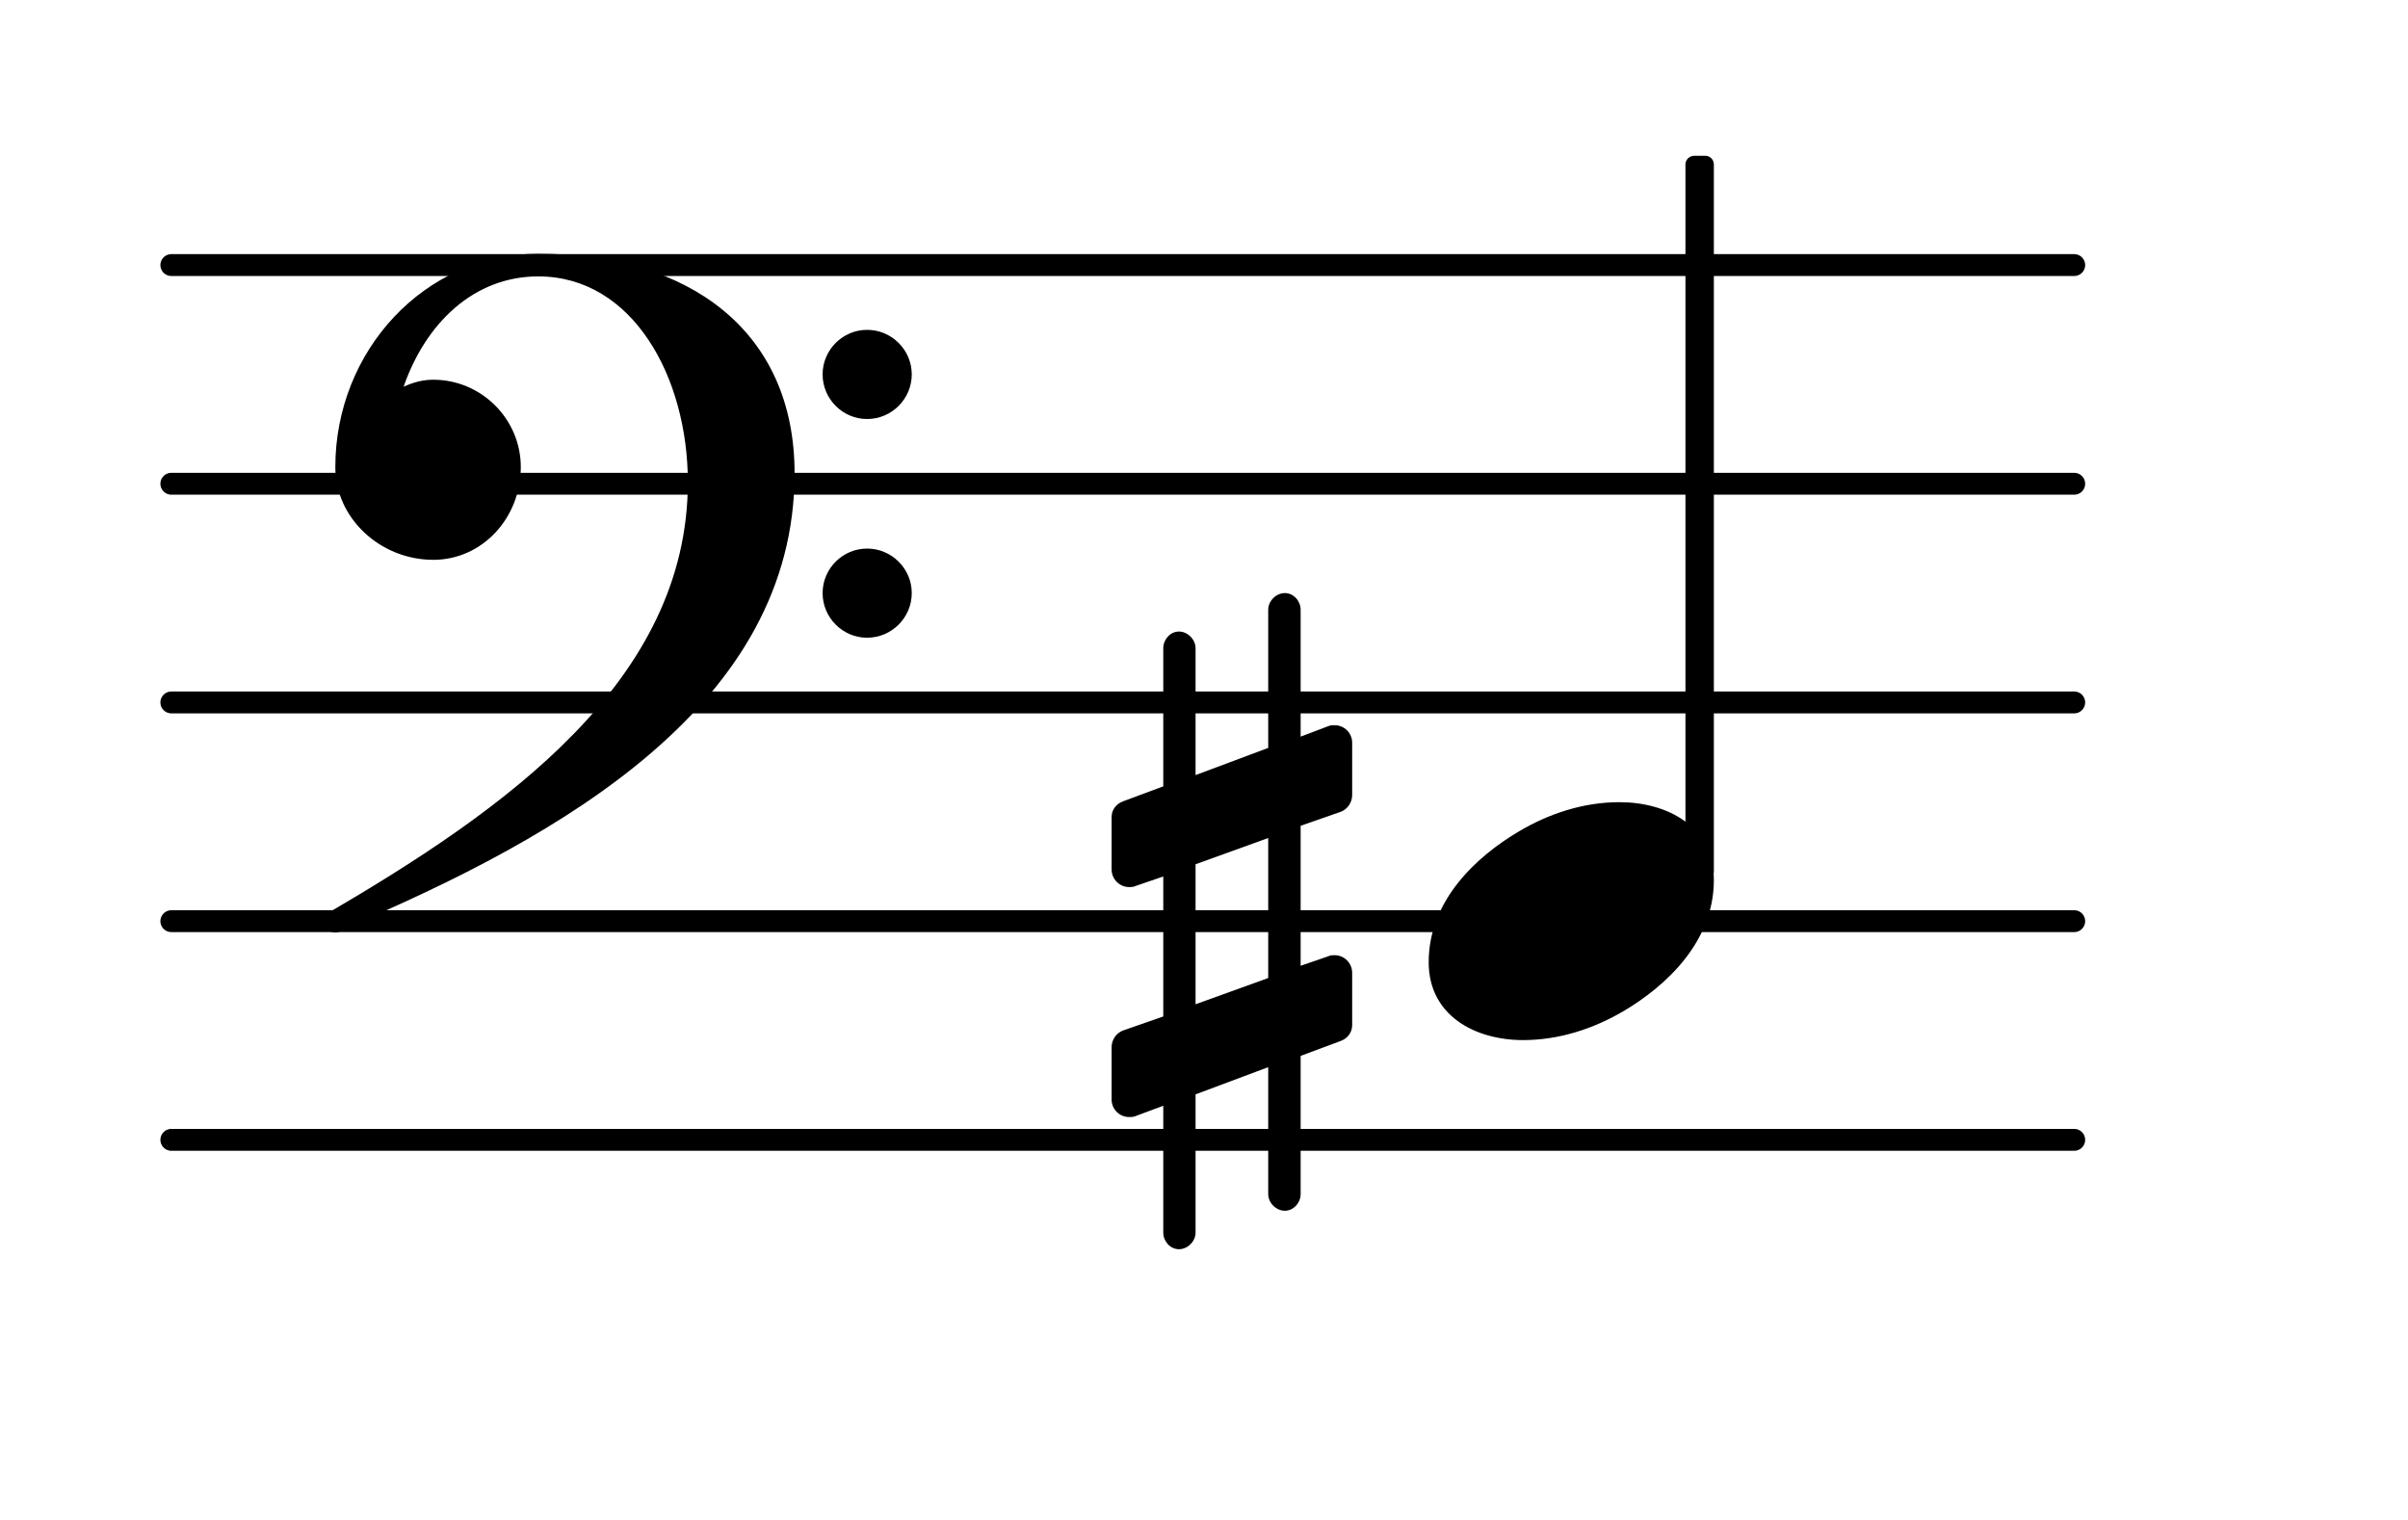 <?xml version="1.0" encoding="UTF-8"?>
<svg xmlns="http://www.w3.org/2000/svg" xmlns:xlink="http://www.w3.org/1999/xlink" width="68.472pt" height="43.209pt" viewBox="0 0 68.472 43.209" version="1.1">
<g id="surface1">
<path style="fill:none;stroke-width:0.1;stroke-linecap:round;stroke-linejoin:round;stroke:rgb(0%,0%,0%);stroke-opacity:1;stroke-miterlimit:4;" d="M 0.05 0 L 8.752 0 " transform="matrix(6.218,0,0,6.218,4.561,32.41)"/>
<path style="fill:none;stroke-width:0.1;stroke-linecap:round;stroke-linejoin:round;stroke:rgb(0%,0%,0%);stroke-opacity:1;stroke-miterlimit:4;" d="M 0.05 -0 L 8.752 -0 " transform="matrix(6.218,0,0,6.218,4.561,26.192)"/>
<path style="fill:none;stroke-width:0.1;stroke-linecap:round;stroke-linejoin:round;stroke:rgb(0%,0%,0%);stroke-opacity:1;stroke-miterlimit:4;" d="M 0.05 -0 L 8.752 -0 " transform="matrix(6.218,0,0,6.218,4.561,19.973)"/>
<path style="fill:none;stroke-width:0.1;stroke-linecap:round;stroke-linejoin:round;stroke:rgb(0%,0%,0%);stroke-opacity:1;stroke-miterlimit:4;" d="M 0.05 -0 L 8.752 -0 " transform="matrix(6.218,0,0,6.218,4.561,13.755)"/>
<path style="fill:none;stroke-width:0.1;stroke-linecap:round;stroke-linejoin:round;stroke:rgb(0%,0%,0%);stroke-opacity:1;stroke-miterlimit:4;" d="M 0.05 0 L 8.752 0 " transform="matrix(6.218,0,0,6.218,4.561,7.537)"/>
<path style=" stroke:none;fill-rule:nonzero;fill:rgb(0%,0%,0%);fill-opacity:1;" d="M 48.176 4.43 L 48.488 4.43 C 48.625 4.43 48.734 4.539 48.734 4.676 L 48.734 24.785 C 48.734 24.922 48.625 25.035 48.488 25.035 L 48.176 25.035 C 48.039 25.035 47.926 24.922 47.926 24.785 L 47.926 4.676 C 47.926 4.539 48.039 4.43 48.176 4.43 Z M 48.176 4.43 "/>
<path style=" stroke:none;fill-rule:nonzero;fill:rgb(0%,0%,0%);fill-opacity:1;" d="M 36.984 33.953 C 36.984 34.199 36.785 34.426 36.535 34.426 C 36.285 34.426 36.062 34.199 36.062 33.953 L 36.062 30.344 L 33.996 31.117 L 33.996 35.047 C 33.996 35.297 33.773 35.52 33.523 35.52 C 33.277 35.52 33.078 35.297 33.078 35.047 L 33.078 31.441 L 32.281 31.738 C 32.23 31.762 32.156 31.762 32.109 31.762 C 31.832 31.762 31.609 31.539 31.609 31.266 L 31.609 29.773 C 31.609 29.574 31.734 29.375 31.934 29.301 L 33.078 28.902 L 33.078 24.922 L 32.281 25.195 C 32.23 25.223 32.156 25.223 32.109 25.223 C 31.832 25.223 31.609 24.996 31.609 24.723 L 31.609 23.23 C 31.609 23.031 31.734 22.859 31.934 22.785 L 33.078 22.359 L 33.078 18.43 C 33.078 18.184 33.277 17.957 33.523 17.957 C 33.773 17.957 33.996 18.184 33.996 18.43 L 33.996 22.039 L 36.062 21.266 L 36.062 17.336 C 36.062 17.09 36.285 16.863 36.535 16.863 C 36.785 16.863 36.984 17.09 36.984 17.336 L 36.984 20.945 L 37.777 20.645 C 37.828 20.621 37.902 20.621 37.953 20.621 C 38.227 20.621 38.449 20.844 38.449 21.117 L 38.449 22.609 C 38.449 22.809 38.324 23.008 38.125 23.082 L 36.984 23.48 L 36.984 27.461 L 37.777 27.188 C 37.828 27.16 37.902 27.16 37.953 27.16 C 38.227 27.16 38.449 27.387 38.449 27.66 L 38.449 29.152 C 38.449 29.352 38.324 29.523 38.125 29.598 L 36.984 30.023 Z M 33.996 24.574 L 33.996 28.555 L 36.062 27.809 L 36.062 23.828 Z M 33.996 24.574 "/>
<path style=" stroke:none;fill-rule:nonzero;fill:rgb(0%,0%,0%);fill-opacity:1;" d="M 23.391 16.863 C 23.391 16.168 23.961 15.598 24.656 15.598 C 25.355 15.598 25.926 16.168 25.926 16.863 C 25.926 17.562 25.355 18.133 24.656 18.133 C 23.961 18.133 23.391 17.562 23.391 16.863 Z M 23.391 10.645 C 23.391 9.949 23.961 9.379 24.656 9.379 C 25.355 9.379 25.926 9.949 25.926 10.645 C 25.926 11.344 25.355 11.914 24.656 11.914 C 23.961 11.914 23.391 11.344 23.391 10.645 Z M 15.305 7.215 C 19.586 7.215 22.594 9.402 22.594 13.457 C 22.594 20 16.051 23.754 9.758 26.414 C 9.684 26.488 9.609 26.516 9.535 26.516 C 9.363 26.516 9.211 26.367 9.211 26.191 C 9.211 26.117 9.238 26.043 9.312 25.969 C 14.336 23.031 19.559 19.375 19.559 13.707 C 19.559 10.723 17.992 7.859 15.305 7.859 C 13.465 7.859 12.098 9.203 11.477 10.996 C 11.75 10.871 12.023 10.797 12.32 10.797 C 13.688 10.797 14.809 11.914 14.809 13.281 C 14.809 14.727 13.715 15.918 12.32 15.918 C 10.828 15.918 9.535 14.75 9.535 13.281 C 9.535 9.977 12.074 7.215 15.305 7.215 Z M 15.305 7.215 "/>
<path style=" stroke:none;fill-rule:nonzero;fill:rgb(0%,0%,0%);fill-opacity:1;" d="M 46.047 22.809 C 47.418 22.809 48.734 23.504 48.734 25.023 C 48.734 26.789 47.367 28.031 46.199 28.73 C 45.328 29.25 44.332 29.574 43.312 29.574 C 41.945 29.574 40.625 28.879 40.625 27.359 C 40.625 25.594 41.996 24.352 43.164 23.656 C 44.035 23.133 45.027 22.809 46.047 22.809 Z M 46.047 22.809 "/>
</g>
</svg>
